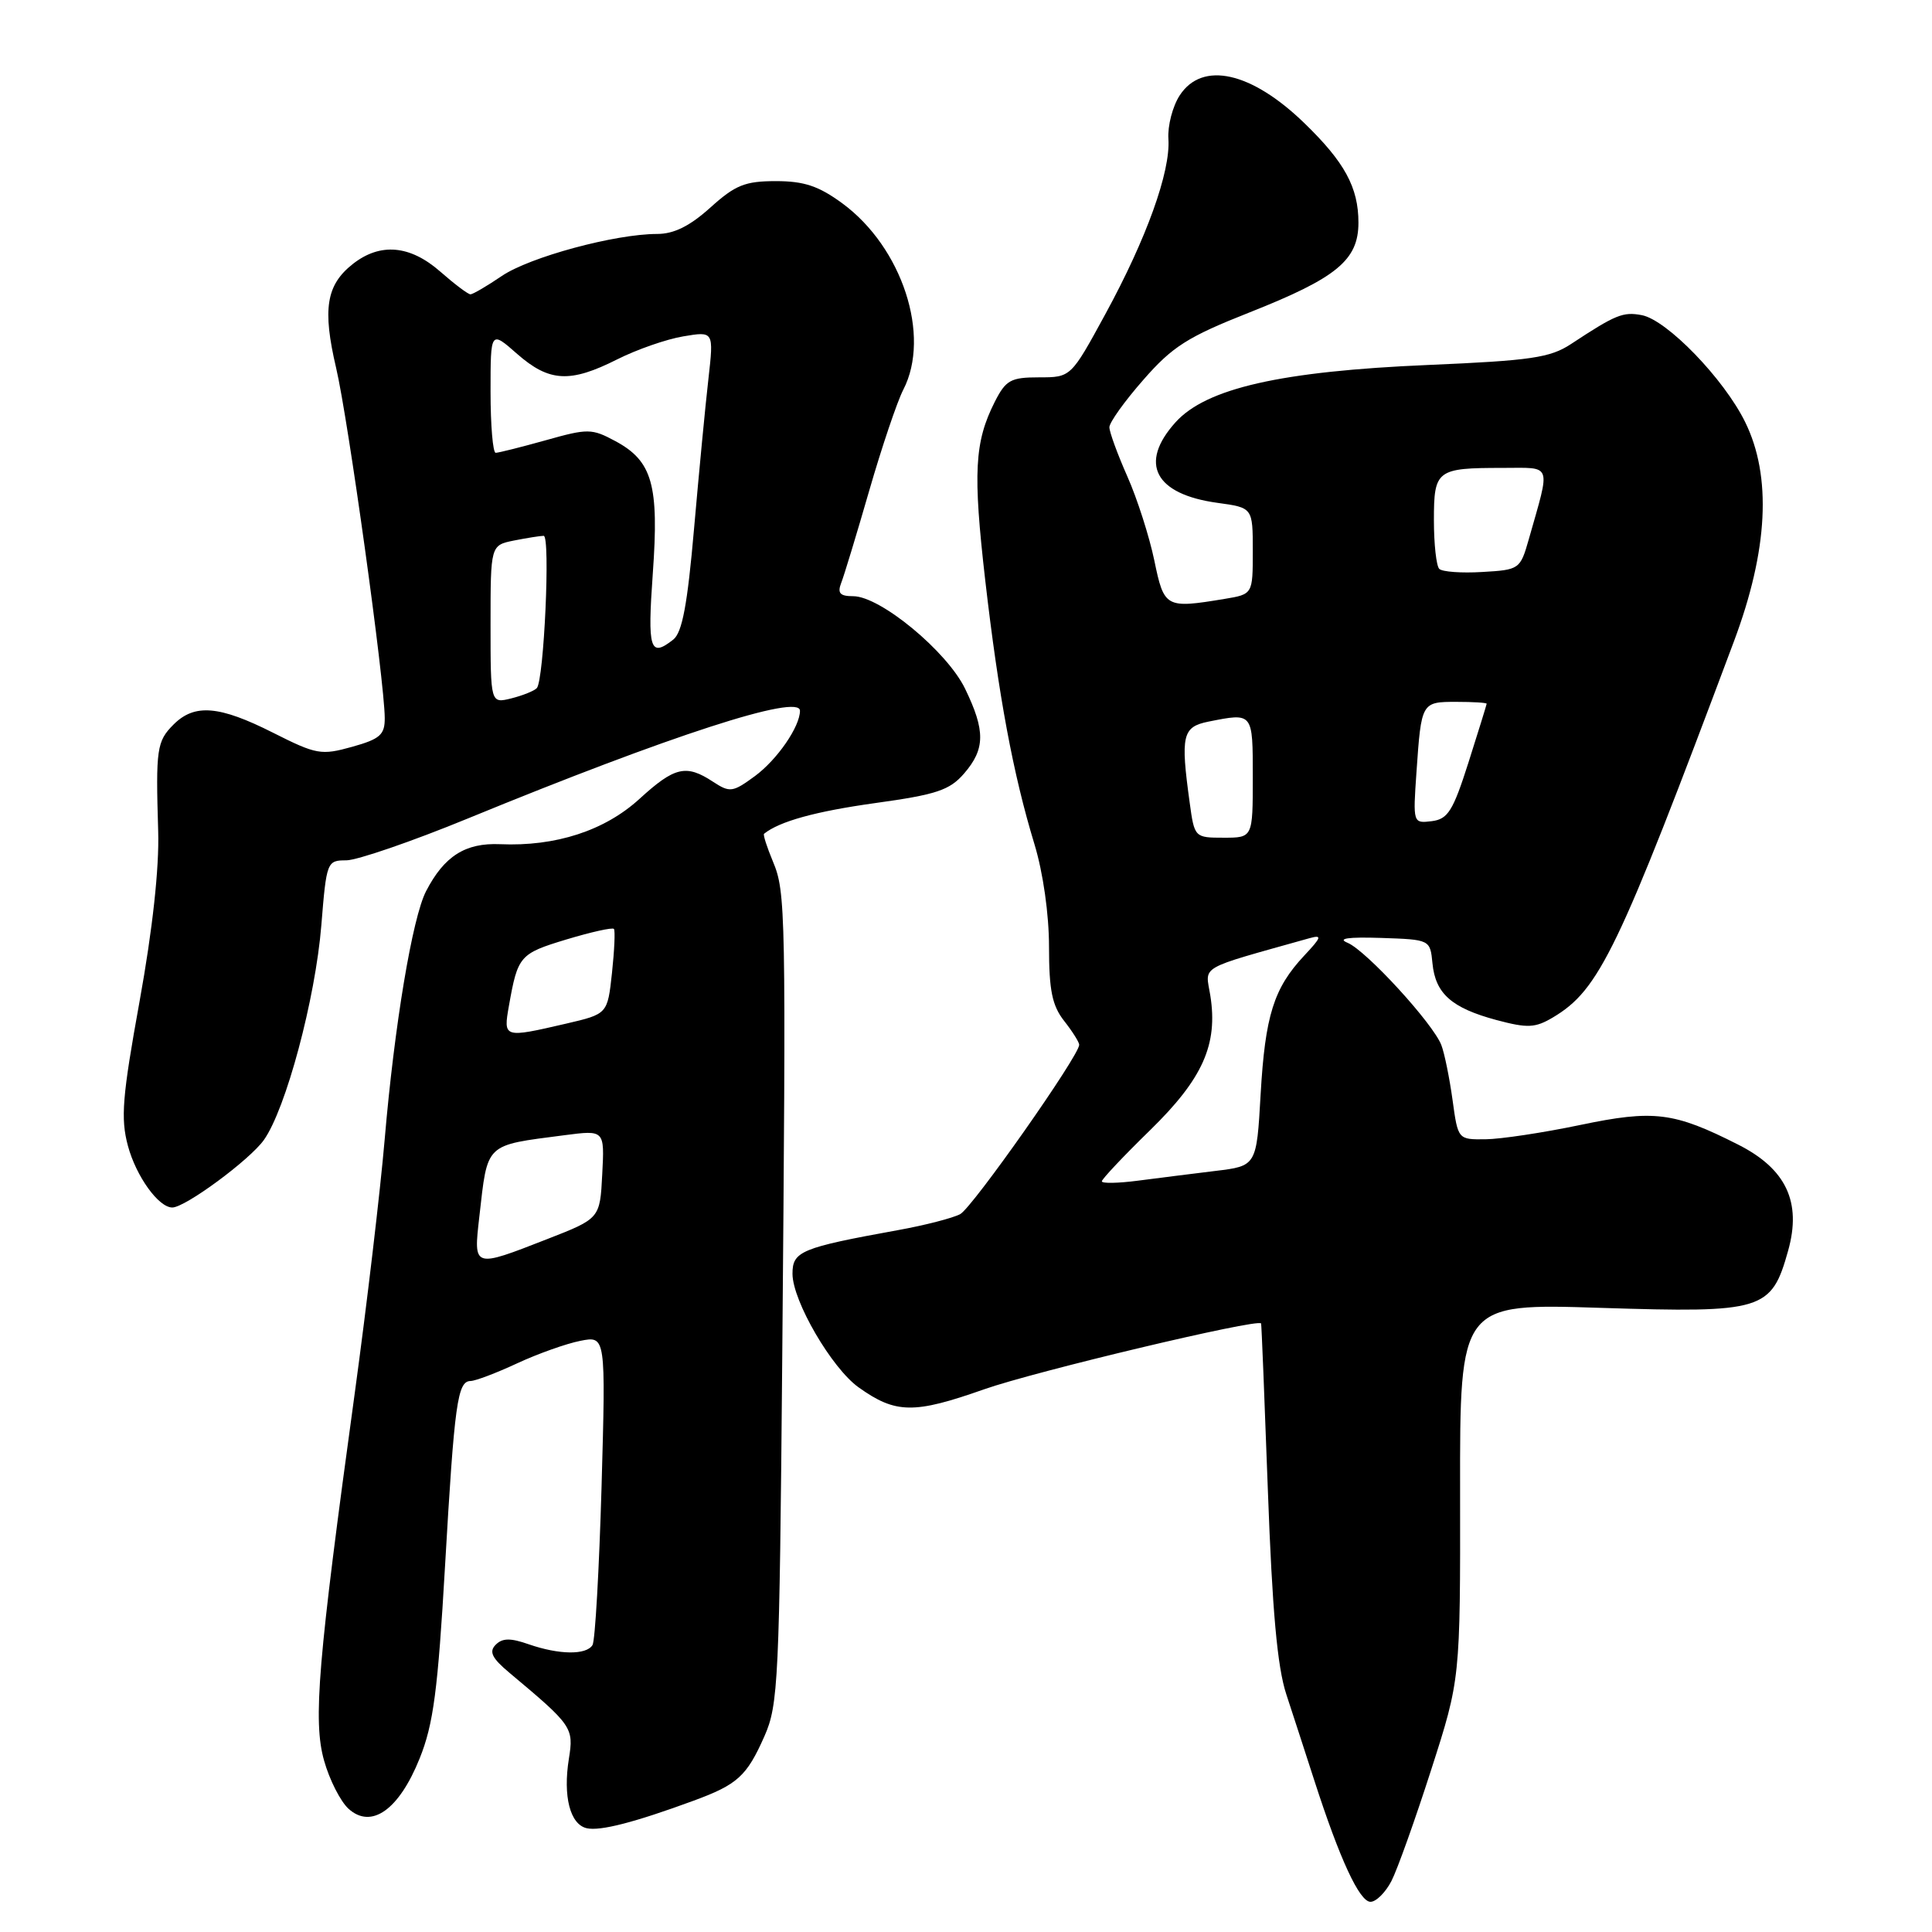 <?xml version="1.0" encoding="UTF-8" standalone="no"?>
<!DOCTYPE svg PUBLIC "-//W3C//DTD SVG 1.1//EN" "http://www.w3.org/Graphics/SVG/1.1/DTD/svg11.dtd" >
<svg xmlns="http://www.w3.org/2000/svg" xmlns:xlink="http://www.w3.org/1999/xlink" version="1.1" viewBox="0 0 256 256">
 <g >
 <path fill="currentColor"
d=" M 184.37 249.25 C 185.15 247.74 187.52 241.10 189.64 234.50 C 193.50 222.50 193.50 222.50 193.47 197.60 C 193.44 172.70 193.44 172.70 212.15 173.30 C 233.65 173.98 234.72 173.66 236.94 165.71 C 238.74 159.27 236.67 154.88 230.32 151.67 C 221.79 147.35 219.16 147.02 209.36 149.07 C 204.49 150.09 198.85 150.94 196.84 150.96 C 193.19 151.00 193.19 151.00 192.47 145.75 C 192.07 142.86 191.41 139.59 190.99 138.49 C 189.92 135.65 181.05 125.97 178.57 124.93 C 177.16 124.35 178.58 124.14 183.00 124.28 C 189.50 124.50 189.50 124.50 189.81 127.65 C 190.20 131.66 192.34 133.56 198.29 135.16 C 202.42 136.26 203.42 136.21 205.78 134.81 C 211.93 131.14 214.37 126.08 229.75 85.00 C 234.29 72.89 234.79 63.11 231.23 55.90 C 228.42 50.19 220.88 42.40 217.55 41.76 C 215.06 41.29 214.11 41.67 208.16 45.59 C 205.41 47.40 202.85 47.78 189.24 48.36 C 169.75 49.19 159.82 51.44 155.75 55.97 C 150.87 61.40 153.01 65.49 161.32 66.63 C 166.00 67.27 166.00 67.27 166.00 73.01 C 166.00 78.74 166.00 78.74 162.25 79.36 C 154.45 80.65 154.25 80.54 152.95 74.25 C 152.29 71.09 150.69 66.08 149.38 63.13 C 148.07 60.17 147.00 57.24 147.00 56.61 C 147.00 55.98 149.02 53.15 151.50 50.33 C 155.35 45.92 157.36 44.64 165.56 41.40 C 177.14 36.82 180.00 34.46 180.00 29.50 C 180.00 24.84 178.17 21.48 172.83 16.31 C 165.80 9.50 159.32 8.06 156.33 12.62 C 155.38 14.07 154.70 16.67 154.82 18.42 C 155.11 22.74 151.92 31.62 146.46 41.63 C 141.90 50.00 141.90 50.00 137.68 50.00 C 133.92 50.00 133.28 50.36 131.81 53.25 C 129.12 58.58 128.91 62.61 130.55 76.90 C 132.32 92.25 134.24 102.56 137.07 111.86 C 138.22 115.64 139.00 121.15 139.00 125.47 C 139.00 131.22 139.42 133.26 141.00 135.27 C 142.10 136.67 143.00 138.10 143.00 138.44 C 143.00 139.88 128.85 160.01 127.23 160.88 C 126.25 161.40 122.54 162.36 118.98 163.00 C 106.14 165.33 105.00 165.80 105.01 168.79 C 105.02 172.39 110.22 181.31 113.78 183.84 C 118.69 187.34 121.10 187.37 130.40 184.09 C 137.13 181.72 166.61 174.70 167.10 175.36 C 167.16 175.44 167.56 185.40 168.00 197.50 C 168.58 213.41 169.25 220.88 170.44 224.50 C 171.34 227.25 173.03 232.43 174.18 236.00 C 177.53 246.36 180.14 252.00 181.60 252.00 C 182.34 252.00 183.59 250.76 184.37 249.25 Z  M 91.91 238.60 C 97.73 236.46 98.95 235.35 101.29 230.06 C 103.13 225.91 103.28 222.72 103.65 180.06 C 104.16 120.51 104.12 118.22 102.41 114.14 C 101.62 112.24 101.09 110.60 101.24 110.48 C 103.29 108.83 108.05 107.52 115.91 106.42 C 124.10 105.29 125.83 104.71 127.75 102.49 C 130.55 99.25 130.58 96.83 127.88 91.26 C 125.49 86.32 116.64 79.00 113.05 79.00 C 111.30 79.00 110.94 78.60 111.46 77.25 C 111.84 76.29 113.51 70.78 115.18 65.00 C 116.85 59.22 118.88 53.21 119.69 51.64 C 123.38 44.49 119.55 32.78 111.62 26.95 C 108.49 24.65 106.55 24.00 102.81 24.00 C 98.72 24.00 97.43 24.52 94.13 27.50 C 91.41 29.95 89.31 31.00 87.08 31.00 C 81.50 31.00 70.19 34.06 66.49 36.57 C 64.52 37.91 62.65 39.00 62.34 39.00 C 62.02 39.00 60.23 37.65 58.35 36.00 C 54.33 32.47 50.38 32.13 46.75 34.98 C 43.22 37.76 42.71 40.96 44.54 48.76 C 46.13 55.52 50.95 90.21 50.98 95.12 C 51.00 97.36 50.37 97.92 46.65 98.96 C 42.56 100.10 41.93 99.99 36.18 97.09 C 29.05 93.49 25.78 93.22 23.00 96.00 C 20.77 98.23 20.63 99.21 20.96 110.13 C 21.11 115.00 20.22 123.13 18.50 132.65 C 16.20 145.34 15.97 148.18 16.95 151.83 C 18.04 155.87 21.01 160.00 22.83 160.00 C 24.54 160.00 33.07 153.71 34.96 151.06 C 37.88 146.96 41.79 132.36 42.58 122.59 C 43.26 114.17 43.33 114.00 45.89 114.00 C 47.32 113.99 54.58 111.50 62.00 108.45 C 88.79 97.45 106.00 91.87 106.00 94.18 C 106.00 96.28 102.99 100.65 100.04 102.83 C 97.08 105.00 96.72 105.05 94.47 103.58 C 90.91 101.24 89.39 101.60 84.73 105.86 C 80.12 110.07 73.63 112.18 66.26 111.86 C 61.66 111.66 58.86 113.44 56.46 118.08 C 54.64 121.59 52.26 135.86 50.97 151.00 C 50.38 157.88 48.60 172.95 47.02 184.50 C 42.11 220.25 41.46 228.01 42.94 233.28 C 43.65 235.82 45.11 238.69 46.18 239.67 C 49.21 242.41 52.87 239.82 55.61 232.99 C 57.43 228.47 58.02 223.96 58.97 207.50 C 60.22 185.86 60.62 183.01 62.36 182.99 C 62.99 182.98 65.75 181.94 68.50 180.66 C 71.25 179.38 75.02 178.04 76.89 177.67 C 80.27 177.00 80.27 177.00 79.71 196.98 C 79.39 207.97 78.86 217.42 78.51 217.98 C 77.68 219.32 74.09 219.27 70.07 217.88 C 67.63 217.02 66.56 217.04 65.67 217.95 C 64.77 218.86 65.19 219.72 67.50 221.65 C 75.84 228.63 76.04 228.92 75.38 233.04 C 74.58 238.03 75.54 241.75 77.75 242.25 C 79.54 242.65 84.08 241.48 91.91 238.60 Z  M 146.00 156.53 C 146.00 156.24 148.88 153.18 152.40 149.75 C 159.38 142.93 161.41 138.40 160.37 131.89 C 159.72 127.85 158.53 128.53 173.50 124.32 C 175.22 123.84 175.13 124.16 172.81 126.63 C 168.78 130.94 167.64 134.56 167.04 145.00 C 166.50 154.50 166.50 154.50 161.00 155.16 C 157.97 155.53 153.36 156.11 150.75 156.45 C 148.14 156.79 146.00 156.83 146.00 156.53 Z  M 157.64 106.36 C 156.41 97.44 156.67 96.32 160.12 95.62 C 166.06 94.44 166.00 94.36 166.00 103.00 C 166.00 111.00 166.00 111.00 162.14 111.00 C 158.30 111.00 158.27 110.97 157.64 106.36 Z  M 187.69 102.31 C 188.33 93.04 188.35 93.00 192.97 93.00 C 195.19 93.00 196.99 93.11 196.99 93.25 C 196.98 93.39 195.90 96.88 194.59 101.00 C 192.53 107.47 191.86 108.54 189.71 108.81 C 187.23 109.11 187.22 109.08 187.69 102.31 Z  M 190.71 75.38 C 190.32 74.99 190.00 72.09 190.00 68.94 C 190.00 62.27 190.35 62.00 199.10 62.00 C 205.77 62.00 205.48 61.20 202.56 71.50 C 201.44 75.42 201.32 75.51 196.42 75.79 C 193.67 75.96 191.10 75.77 190.71 75.38 Z  M 63.51 161.25 C 64.64 151.35 64.16 151.81 74.80 150.42 C 80.11 149.73 80.11 149.73 79.80 155.59 C 79.50 161.46 79.50 161.46 72.50 164.19 C 62.66 168.03 62.74 168.05 63.51 161.25 Z  M 67.44 133.25 C 68.61 126.65 68.86 126.36 75.03 124.49 C 78.32 123.50 81.16 122.86 81.35 123.09 C 81.53 123.32 81.41 125.94 81.09 128.93 C 80.50 134.36 80.50 134.36 75.00 135.64 C 66.71 137.56 66.68 137.55 67.44 133.25 Z  M 65.00 82.73 C 65.00 72.25 65.00 72.25 68.12 71.62 C 69.84 71.28 71.61 71.00 72.04 71.00 C 72.95 71.00 72.08 90.14 71.13 91.18 C 70.78 91.55 69.26 92.16 67.75 92.54 C 65.00 93.22 65.00 93.22 65.00 82.73 Z  M 86.50 75.97 C 87.34 64.25 86.45 61.09 81.54 58.45 C 78.41 56.77 77.91 56.76 72.30 58.34 C 69.04 59.25 66.06 60.00 65.68 60.00 C 65.31 60.00 65.00 56.35 65.00 51.90 C 65.00 43.79 65.00 43.79 68.53 46.90 C 72.78 50.62 75.53 50.77 81.78 47.62 C 84.38 46.31 88.32 44.94 90.54 44.57 C 94.58 43.89 94.58 43.89 93.87 50.20 C 93.47 53.66 92.62 62.58 91.97 70.00 C 91.09 80.11 90.40 83.81 89.21 84.75 C 86.12 87.18 85.78 86.08 86.50 75.97 Z "/>
</g>
</svg>